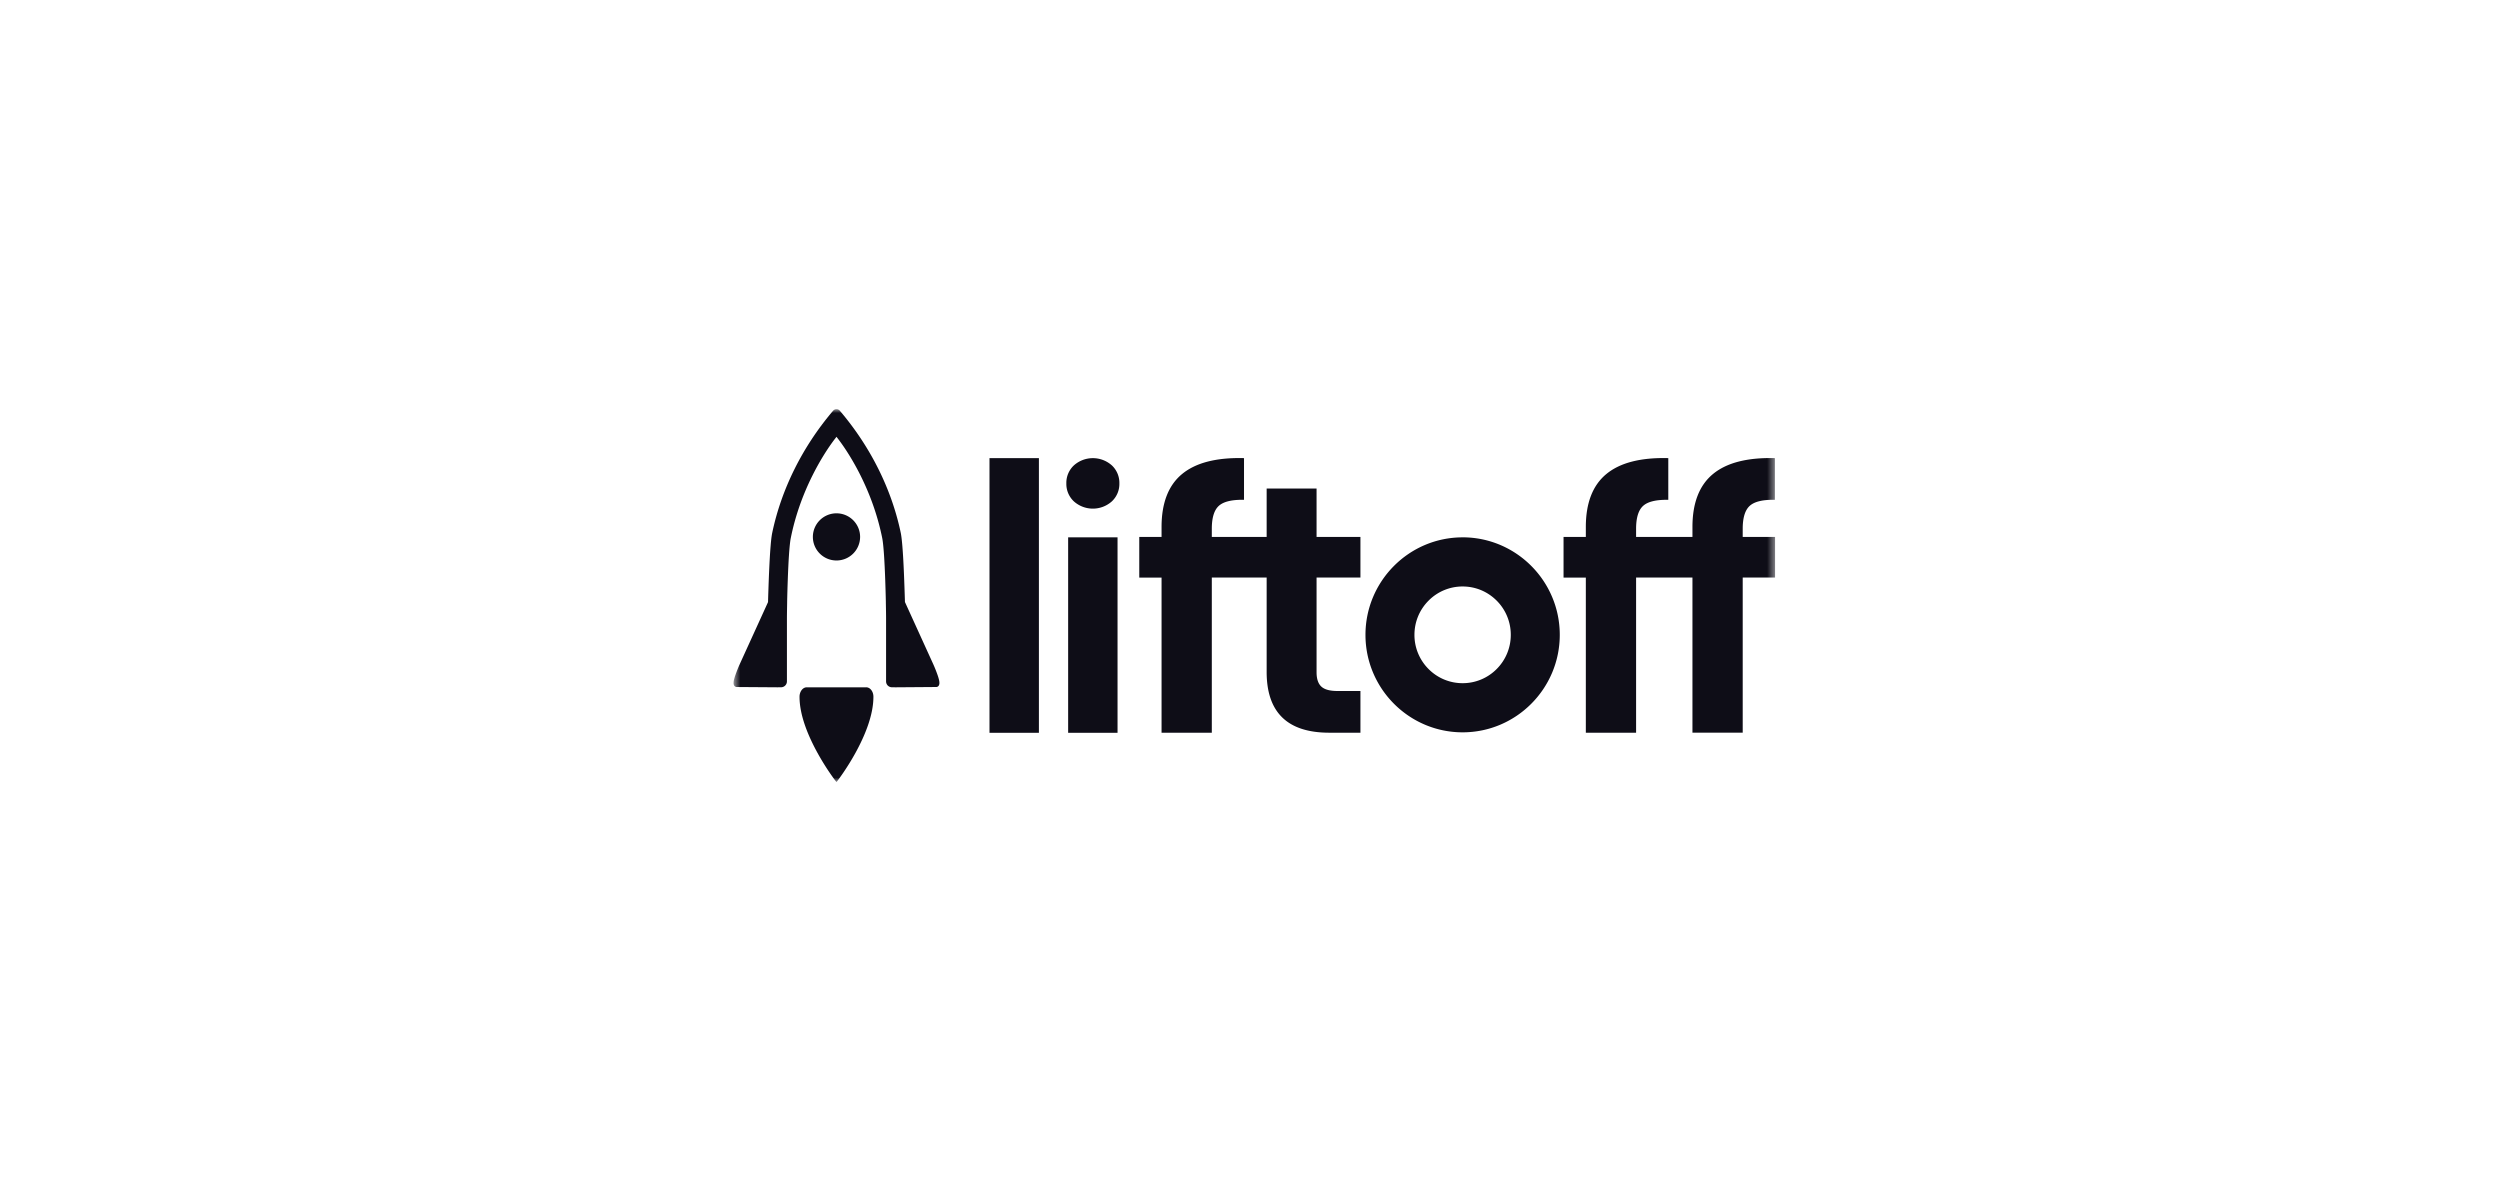 <svg width="336" height="160" fill="none" xmlns="http://www.w3.org/2000/svg"><g clip-path="url('#clip0_275_276')"><g clip-path="url('#clip1_275_276')"><mask id="mask0_275_276" style="mask-type:luminance" maskUnits="userSpaceOnUse" x="98" y="54" width="141" height="52"><path d="M238.564 54.99H98.59v50.125h139.974V54.99Z" fill="#fff"/></mask><g mask="url('#mask0_275_276')" fill="#0E0D17"><path d="M115.598 72.16c0-1.75-1.422-3.17-3.175-3.17a3.172 3.172 0 0 0-3.173 3.17c0 1.75 1.422 3.169 3.173 3.169a3.173 3.173 0 0 0 3.175-3.17ZM116.414 92.373h-7.981c-.288 0-.539.162-.706.393a1.504 1.504 0 0 0-.27.876v.011c.002 2.545 1.209 5.337 2.402 7.512 1.194 2.173 2.387 3.721 2.392 3.728l.023.032.148.192.172-.224s1.197-1.553 2.393-3.728c1.191-2.175 2.398-4.967 2.4-7.512v-.011c0-.338-.098-.643-.269-.876-.167-.23-.418-.393-.706-.393h.002Z"/><path d="M119.326 92.145a.795.795 0 0 0 .555.224l.489.005 5.452-.041a.346.346 0 0 0 .192-.046.412.412 0 0 0 .151-.137.651.651 0 0 0 .091-.363c0-.134-.02-.276-.068-.474a6.23 6.23 0 0 0-.178-.589 18.419 18.419 0 0 0-.581-1.458l-3.804-8.354v-.02c-.078-2.551-.178-5.43-.343-7.445-.071-.86-.139-1.443-.219-1.828-1.237-5.896-4.071-11.578-8.192-16.42a.588.588 0 0 0-.425-.207h-.053a.604.604 0 0 0-.421.207c-4.117 4.842-6.95 10.524-8.188 16.427-.08.385-.151.965-.22 1.827-.162 2.015-.265 4.895-.34 7.443l-.009.041-.053.121-3.745 8.213c-.199.44-.4.944-.58 1.458a6.44 6.44 0 0 0-.179.586c-.048.196-.068.34-.068.477 0 .114.011.23.091.36a.413.413 0 0 0 .327.183l5.473.039.484-.005a.792.792 0 0 0 .798-.792V83.02c.002-.413.013-1.13.029-2.01v-.126c.022-1.054.052-2.04.084-2.93.048-1.314.101-2.444.162-3.352.071-1.056.156-1.87.243-2.29.573-2.862 1.563-5.71 2.943-8.464.903-1.805 1.976-3.548 3.025-4.912l.176-.229.176.229c1.049 1.364 2.123 3.11 3.026 4.912 1.377 2.754 2.366 5.602 2.942 8.463.085.422.172 1.235.243 2.291.061.915.116 2.042.162 3.354.032.9.062 1.883.084 2.928v.13c.019.878.028 1.595.03 2.008v8.559c0 .214.087.42.24.568l-.002-.002ZM196.576 72.22c-7.2 0-13.056 5.88-13.056 13.103 0 7.225 5.858 13.102 13.056 13.102 7.2 0 13.057-5.88 13.057-13.104 0-7.224-5.859-13.102-13.057-13.104v.002Zm4.577 17.697a6.42 6.42 0 0 1-4.577 1.903 6.42 6.42 0 0 1-4.577-1.903 6.473 6.473 0 0 1-1.897-4.596c0-1.736.675-3.368 1.897-4.595a6.419 6.419 0 0 1 4.577-1.903c1.728 0 3.354.675 4.577 1.903a6.471 6.471 0 0 1 1.896 4.595 6.476 6.476 0 0 1-1.896 4.596ZM139.629 61.574h-6.641v36.917h6.641V61.574ZM150.198 72.214h-6.639v26.275h6.639V72.214ZM176.947 65.656h-6.709v6.508h-7.371v-1.093c0-1.49.315-2.517.95-3.09.636-.57 1.763-.837 3.378-.807v-5.602c-3.709-.096-6.485.619-8.324 2.138-1.84 1.52-2.758 3.895-2.758 7.124v1.332h-2.996v5.46h2.996v20.851h6.754V77.624h7.371v12.682c0 5.447 2.806 8.17 8.42 8.17h4.185V92.87h-3.09c-1.017 0-1.736-.196-2.164-.593-.427-.395-.642-1.036-.642-1.924v-12.73h5.896v-5.46h-5.896v-6.508ZM149.43 62.547a3.828 3.828 0 0 0-5.098 0 3.213 3.213 0 0 0-1.015 2.42 3.214 3.214 0 0 0 1.015 2.421 3.828 3.828 0 0 0 5.098 0 3.209 3.209 0 0 0 1.014-2.42 3.22 3.22 0 0 0-1.014-2.422ZM238.568 72.164h-4.348v-1.093c0-1.49.315-2.517.95-3.09.636-.57 1.762-.837 3.377-.807v-5.602c-3.708-.096-6.484.619-8.323 2.138-1.84 1.52-2.759 3.895-2.759 7.124v1.332h-7.574v-1.093c0-1.49.315-2.516.951-3.089.634-.57 1.761-.837 3.377-.808v-5.604c-3.709-.096-6.485.619-8.324 2.138-1.84 1.52-2.759 3.895-2.759 7.124v1.332h-2.995v5.46h2.995v20.851h6.755V77.624h7.574v20.851h6.755v-20.85h4.348v-5.46Z"/></g></g></g><defs><clipPath id="clip0_275_276"><path fill="#fff" transform="translate(.61)" d="M0 0h334.94v159.97H0z"/></clipPath><clipPath id="clip1_275_276"><path fill="#fff" transform="translate(.61)" d="M0 0h334.94v159.97H0z"/></clipPath></defs></svg>